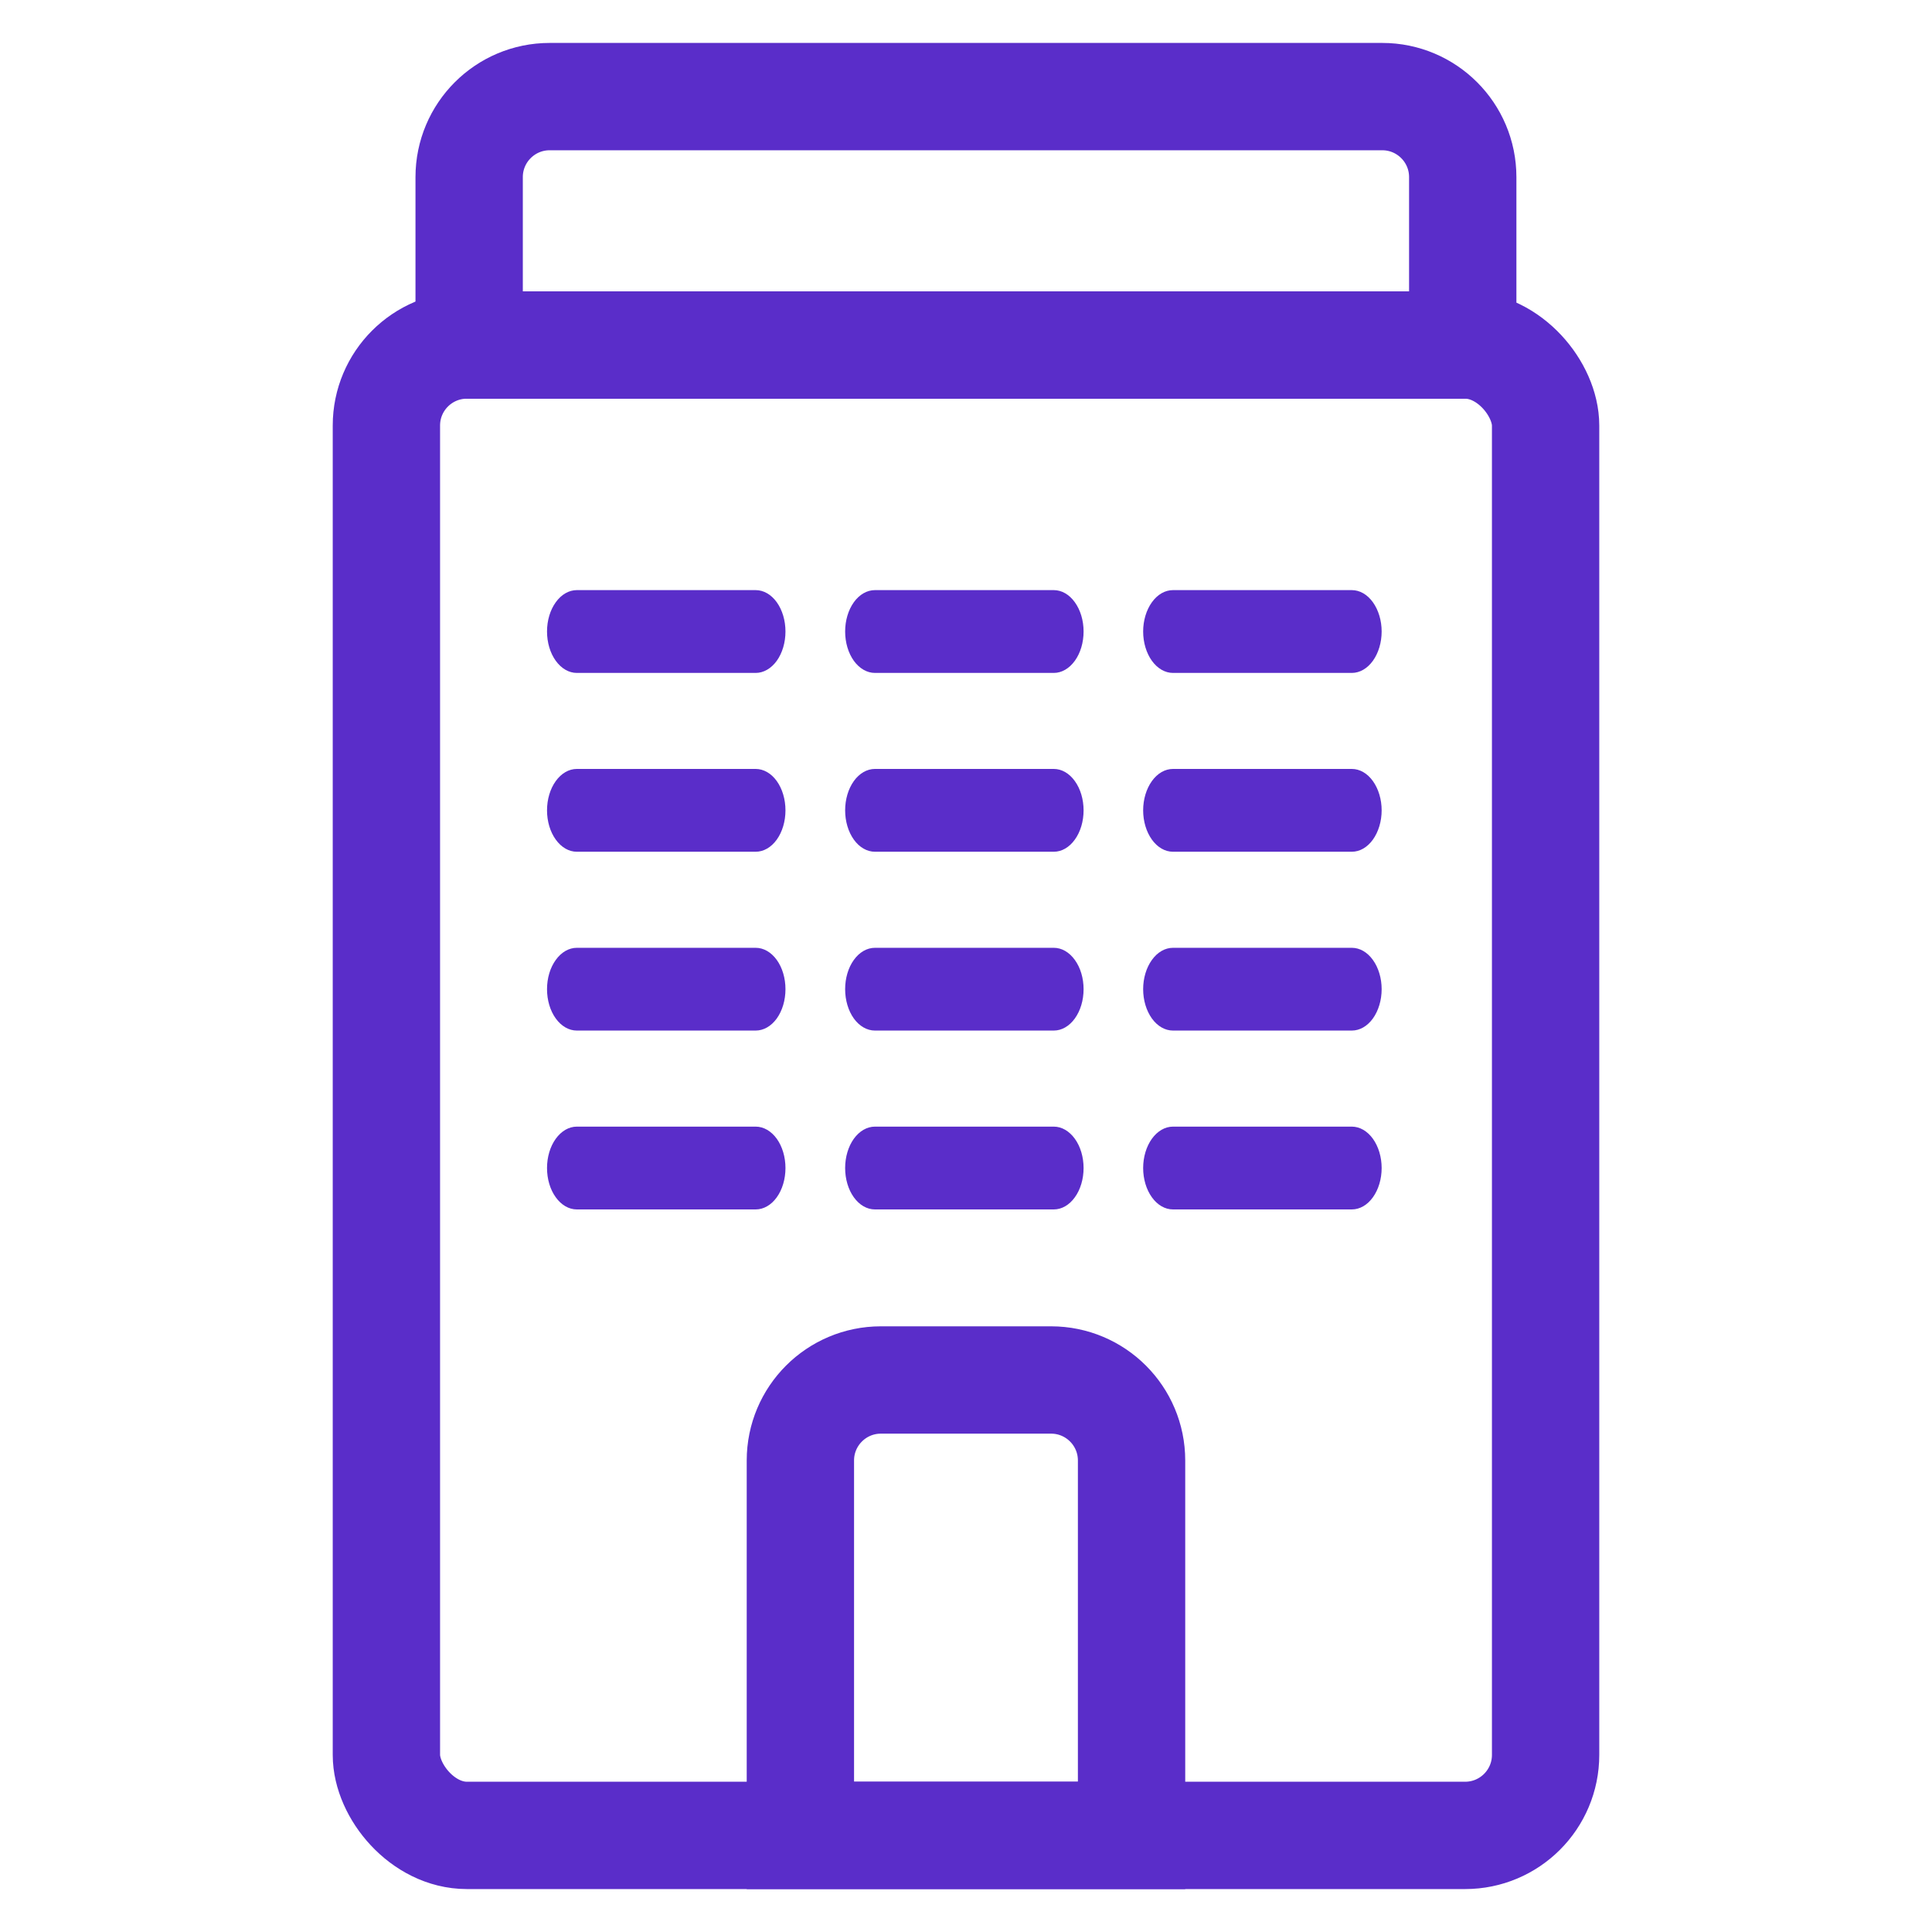 <svg width="36" height="36" viewBox="0 0 36 36" fill="none" xmlns="http://www.w3.org/2000/svg">
<path d="M25.189 10.996H21.857C21.709 10.996 21.568 11.077 21.464 11.222C21.36 11.367 21.301 11.563 21.301 11.767C21.301 11.972 21.36 12.168 21.464 12.313C21.568 12.457 21.709 12.539 21.857 12.539H25.189C25.337 12.539 25.478 12.457 25.582 12.313C25.686 12.168 25.745 11.972 25.745 11.767C25.745 11.563 25.686 11.367 25.582 11.222C25.478 11.077 25.337 10.996 25.189 10.996Z" fill="#5A2DC9"/>
<path d="M19.636 10.996H16.303C16.156 10.996 16.014 11.077 15.91 11.222C15.806 11.367 15.748 11.563 15.748 11.767C15.748 11.972 15.806 12.168 15.91 12.313C16.014 12.457 16.156 12.539 16.303 12.539H19.636C19.783 12.539 19.924 12.457 20.028 12.313C20.133 12.168 20.191 11.972 20.191 11.767C20.191 11.563 20.133 11.367 20.028 11.222C19.924 11.077 19.783 10.996 19.636 10.996Z" fill="#5A2DC9"/>
<path d="M14.081 10.996H10.748C10.601 10.996 10.46 11.077 10.356 11.222C10.251 11.367 10.193 11.563 10.193 11.767C10.193 11.972 10.251 12.168 10.356 12.313C10.46 12.457 10.601 12.539 10.748 12.539H14.081C14.228 12.539 14.37 12.457 14.474 12.313C14.578 12.168 14.636 11.972 14.636 11.767C14.636 11.563 14.578 11.367 14.474 11.222C14.37 11.077 14.228 10.996 14.081 10.996Z" fill="#5A2DC9"/>
<path d="M25.189 14.328H21.857C21.709 14.328 21.568 14.409 21.464 14.554C21.36 14.699 21.301 14.895 21.301 15.1C21.301 15.304 21.36 15.5 21.464 15.645C21.568 15.79 21.709 15.871 21.857 15.871H25.189C25.337 15.871 25.478 15.79 25.582 15.645C25.686 15.5 25.745 15.304 25.745 15.1C25.745 14.895 25.686 14.699 25.582 14.554C25.478 14.409 25.337 14.328 25.189 14.328Z" fill="#5A2DC9"/>
<path d="M19.636 14.328H16.303C16.156 14.328 16.014 14.409 15.91 14.554C15.806 14.699 15.748 14.895 15.748 15.1C15.748 15.304 15.806 15.5 15.91 15.645C16.014 15.79 16.156 15.871 16.303 15.871H19.636C19.783 15.871 19.924 15.79 20.028 15.645C20.133 15.5 20.191 15.304 20.191 15.1C20.191 14.895 20.133 14.699 20.028 14.554C19.924 14.409 19.783 14.328 19.636 14.328Z" fill="#5A2DC9"/>
<path d="M14.081 14.328H10.748C10.601 14.328 10.46 14.409 10.356 14.554C10.251 14.699 10.193 14.895 10.193 15.1C10.193 15.304 10.251 15.5 10.356 15.645C10.46 15.79 10.601 15.871 10.748 15.871H14.081C14.228 15.871 14.37 15.79 14.474 15.645C14.578 15.5 14.636 15.304 14.636 15.1C14.636 14.895 14.578 14.699 14.474 14.554C14.37 14.409 14.228 14.328 14.081 14.328Z" fill="#5A2DC9"/>
<path d="M25.189 17.661H21.857C21.709 17.661 21.568 17.742 21.464 17.887C21.36 18.031 21.301 18.227 21.301 18.432C21.301 18.637 21.36 18.833 21.464 18.978C21.568 19.122 21.709 19.203 21.857 19.203H25.189C25.337 19.203 25.478 19.122 25.582 18.978C25.686 18.833 25.745 18.637 25.745 18.432C25.745 18.227 25.686 18.031 25.582 17.887C25.478 17.742 25.337 17.661 25.189 17.661Z" fill="#5A2DC9"/>
<path d="M19.636 17.661H16.303C16.156 17.661 16.014 17.742 15.91 17.887C15.806 18.031 15.748 18.227 15.748 18.432C15.748 18.637 15.806 18.833 15.91 18.978C16.014 19.122 16.156 19.203 16.303 19.203H19.636C19.783 19.203 19.924 19.122 20.028 18.978C20.133 18.833 20.191 18.637 20.191 18.432C20.191 18.227 20.133 18.031 20.028 17.887C19.924 17.742 19.783 17.661 19.636 17.661Z" fill="#5A2DC9"/>
<path d="M14.081 17.661H10.748C10.601 17.661 10.46 17.742 10.356 17.887C10.251 18.031 10.193 18.227 10.193 18.432C10.193 18.637 10.251 18.833 10.356 18.978C10.46 19.122 10.601 19.203 10.748 19.203H14.081C14.228 19.203 14.37 19.122 14.474 18.978C14.578 18.833 14.636 18.637 14.636 18.432C14.636 18.227 14.578 18.031 14.474 17.887C14.37 17.742 14.228 17.661 14.081 17.661Z" fill="#5A2DC9"/>
<path d="M25.189 20.993H21.857C21.709 20.993 21.568 21.075 21.464 21.219C21.36 21.364 21.301 21.56 21.301 21.765C21.301 21.969 21.36 22.166 21.464 22.31C21.568 22.455 21.709 22.536 21.857 22.536H25.189C25.337 22.536 25.478 22.455 25.582 22.31C25.686 22.166 25.745 21.969 25.745 21.765C25.745 21.56 25.686 21.364 25.582 21.219C25.478 21.075 25.337 20.993 25.189 20.993Z" fill="#5A2DC9"/>
<path d="M19.636 20.993H16.303C16.156 20.993 16.014 21.075 15.91 21.219C15.806 21.364 15.748 21.56 15.748 21.765C15.748 21.969 15.806 22.166 15.91 22.31C16.014 22.455 16.156 22.536 16.303 22.536H19.636C19.783 22.536 19.924 22.455 20.028 22.31C20.133 22.166 20.191 21.969 20.191 21.765C20.191 21.56 20.133 21.364 20.028 21.219C19.924 21.075 19.783 20.993 19.636 20.993Z" fill="#5A2DC9"/>
<path d="M14.081 20.993H10.748C10.601 20.993 10.46 21.075 10.356 21.219C10.251 21.364 10.193 21.56 10.193 21.765C10.193 21.969 10.251 22.166 10.356 22.31C10.46 22.455 10.601 22.536 10.748 22.536H14.081C14.228 22.536 14.37 22.455 14.474 22.31C14.578 22.166 14.636 21.969 14.636 21.765C14.636 21.56 14.578 21.364 14.474 21.219C14.37 21.075 14.228 20.993 14.081 20.993Z" fill="#5A2DC9"/>
<rect x="7.2" y="6.429" width="21.6" height="27.771" rx="1.5" stroke="#5A2DC9" stroke-width="2"/>
<path d="M8.742 3.3C8.742 2.472 9.414 1.8 10.242 1.8H25.756C26.585 1.8 27.256 2.472 27.256 3.3V6.429H8.742V3.3Z" stroke="#5A2DC9" stroke-width="2"/>
<path d="M14.914 27.214C14.914 26.386 15.586 25.714 16.414 25.714H19.585C20.414 25.714 21.085 26.386 21.085 27.214V34.2H14.914V27.214Z" stroke="#5A2DC9" stroke-width="2"/>
</svg>
